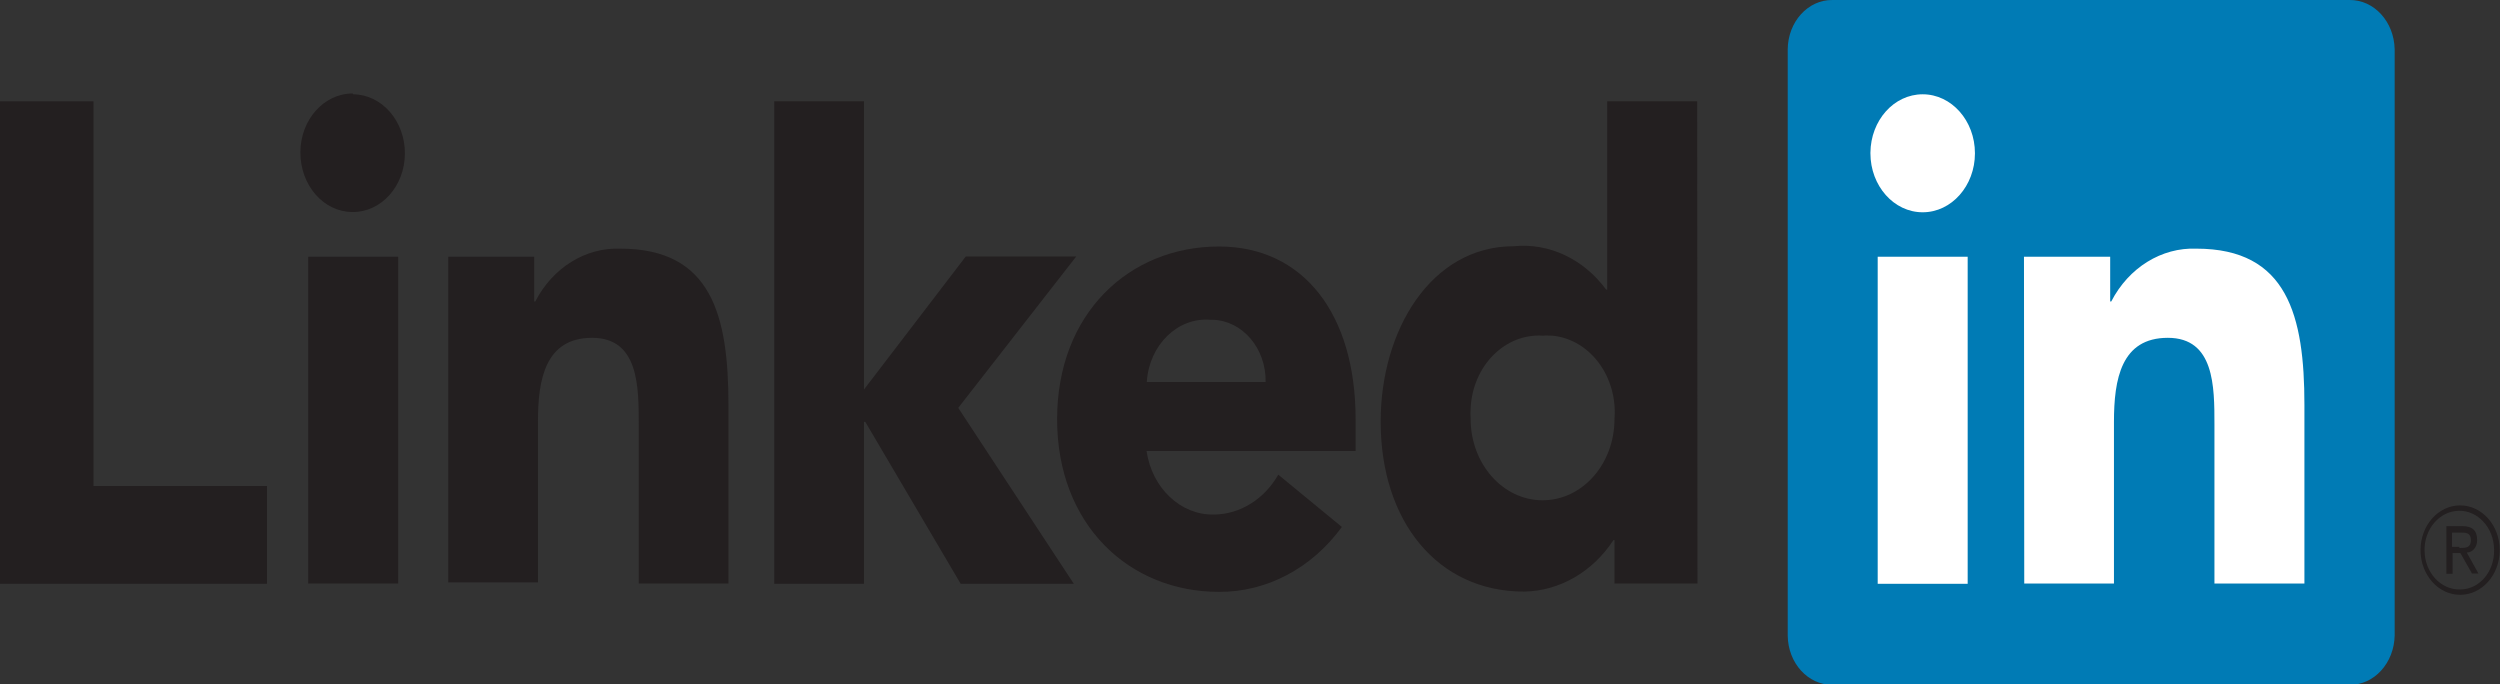 <?xml version="1.0" encoding="utf-8"?>
<!-- Generator: Adobe Illustrator 22.1.0, SVG Export Plug-In . SVG Version: 6.00 Build 0)  -->
<svg version="1.1" id="Layer_1" xmlns="http://www.w3.org/2000/svg" xmlns:xlink="http://www.w3.org/1999/xlink" x="0px" y="0px"
	 viewBox="0 0 928 253.9" style="enable-background:new 0 0 928 253.9;" xml:space="preserve">
<rect x="0" y="0" width="928" height="253.9" fill="#333333" stroke="none"/>
<style type="text/css">
	.st0{fill:#231F20;}
	.st1{clip-path:url(#SVGID_2_);}
	.st2{fill:#007BB5;}
	.st3{fill:#FFFFFF;}
</style>
<title>Linkedin Full Color</title>
<g>
	<path class="st0" d="M915.5,205.1c2.2,0.1,4-1.9,4-4.4c0-0.1,0-0.3,0-0.4c0-3.4-1.8-5-5.5-5h-5.9v17.7h2.3v-7.7h2.9l4.3,7.6h2.4
		l-4.6-8.3l0,0 M912.8,203h-2.6v-5.3h3.3c1.7,0,3.7,0,3.7,2.8c0,2.8-1.8,2.9-4.2,2.9L912.8,203z"/>
	<path class="st0" d="M913.2,187.6c-8.1,0-14.7,7.4-14.7,16.6s6.6,16.6,14.7,16.6s14.7-7.4,14.7-16.6S921.3,187.6,913.2,187.6
		 M913.2,218.8c-7.1,0.2-13.1-6.2-13.2-14.3c-0.2-8.1,5.5-14.7,12.6-14.9c7.1-0.2,13.1,6.2,13.2,14.3c0,0.1,0,0.3,0,0.4
		c0.1,7.9-5.4,14.4-12.4,14.5C913.3,218.8,913.2,218.8,913.2,218.8z"/>
	<polyline class="st0" points="0,37.6 34.7,37.6 34.7,180.4 99.1,180.4 99.1,216.7 0,216.7 0,37.6 	"/>
	<path class="st0" d="M114.4,95.3h33.4v121.3h-33.4V95.3z M131.1,35c10.7,0.1,19.3,10,19.2,22.1c-0.1,12.1-8.9,21.8-19.6,21.6
		c-10.7-0.1-19.2-10-19.2-22.1c0-12.1,8.7-21.9,19.4-21.9"/>
	<polyline class="st0" points="287.4,37.6 320.7,37.6 320.7,144.6 358.5,95.2 399.5,95.2 355.7,151.4 398.6,216.7 356.6,216.7 
		321.2,156.6 320.7,156.6 320.7,216.7 287.4,216.7 287.4,37.6 	"/>
	<path class="st0" d="M166.3,95.3h32v16.6h0.4c6.5-12.6,18.7-20.1,31.6-19.6c33.9,0,40.1,24.9,40.1,58v66.3h-33.3v-59
		c0-14.1,0-32.2-17.3-32.2s-20.1,15.3-20.1,30.8v60h-33.3V95.3"/>
	<path class="st0" d="M469.8,141.8c0.2-12.5-8.6-22.8-19.7-23.1c-0.3,0-0.5,0-0.8,0c-12.1-1-22.7,9.3-23.6,23c0,0,0,0.1,0,0.1
		L469.8,141.8 M498.1,195.6c-11.2,15.4-28,24.2-45.6,24.1c-33.4,0-60.1-24.9-60.1-64.1s26.7-64.1,60.1-64.1
		c31.2,0,50.7,24.9,50.7,64.1v11.8h-77.6c2,13.8,12.7,23.9,25.1,23.6c9.6-0.1,18.6-5.7,23.8-14.8L498.1,195.6z"/>
	<g>
		<defs>
			<rect id="SVGID_1_" width="928" height="253.9"/>
		</defs>
		<clipPath id="SVGID_2_">
			<use xlink:href="#SVGID_1_"  style="overflow:visible;"/>
		</clipPath>
		<g class="st1">
			<path class="st0" d="M572.7,124.6c-14-0.9-26,11.1-26.8,26.9c-0.1,1.3-0.1,2.7,0,4c0,16.7,12,30.2,26.7,30.2
				c14.8,0,26.7-13.5,26.7-30.2c0,0,0,0,0,0c1.2-15.7-9.1-29.5-23-30.9C575.2,124.6,573.9,124.5,572.7,124.6 M630.1,216.6h-30.8
				v-16.1h-0.4c-7.8,11.9-20.1,18.9-33.2,19.1c-32.1,0-53.2-26.1-53.2-63.1c0-33.9,18.7-65.1,49.4-65.1c13.1-1.3,25.9,4.7,34.3,16.1
				h0.4V37.6h33.4L630.1,216.6z"/>
			<path class="st2" d="M872.1,0H680.2c-9.1-0.1-16.5,8.1-16.6,18.3v217.6c0.1,10.2,7.5,18.4,16.6,18.3h192
				c9.1,0.1,16.5-8.1,16.7-18.3c0,0,0,0,0,0V18.3C888.7,8.1,881.3-0.1,872.1,0C872.2,0,872.2,0,872.1,0"/>
		</g>
	</g>
	<path class="st3" d="M697,95.3h33.4v121.4H697V95.3z M713.7,35c10.7,0,19.4,9.8,19.4,21.9c0,12.1-8.7,21.9-19.4,21.9
		c-10.7,0-19.4-9.8-19.4-21.9c0-0.1,0-0.1,0-0.2C694.4,44.7,703,35,713.7,35"/>
	<path class="st3" d="M751.3,95.3h32v16.6h0.4c6.5-12.6,18.7-20.1,31.6-19.6c33.8,0,40.1,24.9,40.1,58v66.3H822v-59
		c0-14.1,0-32.2-17.3-32.2c-17.3,0-20,15.3-20,31.2v60h-33.3L751.3,95.3"/>
</g>
</svg>
